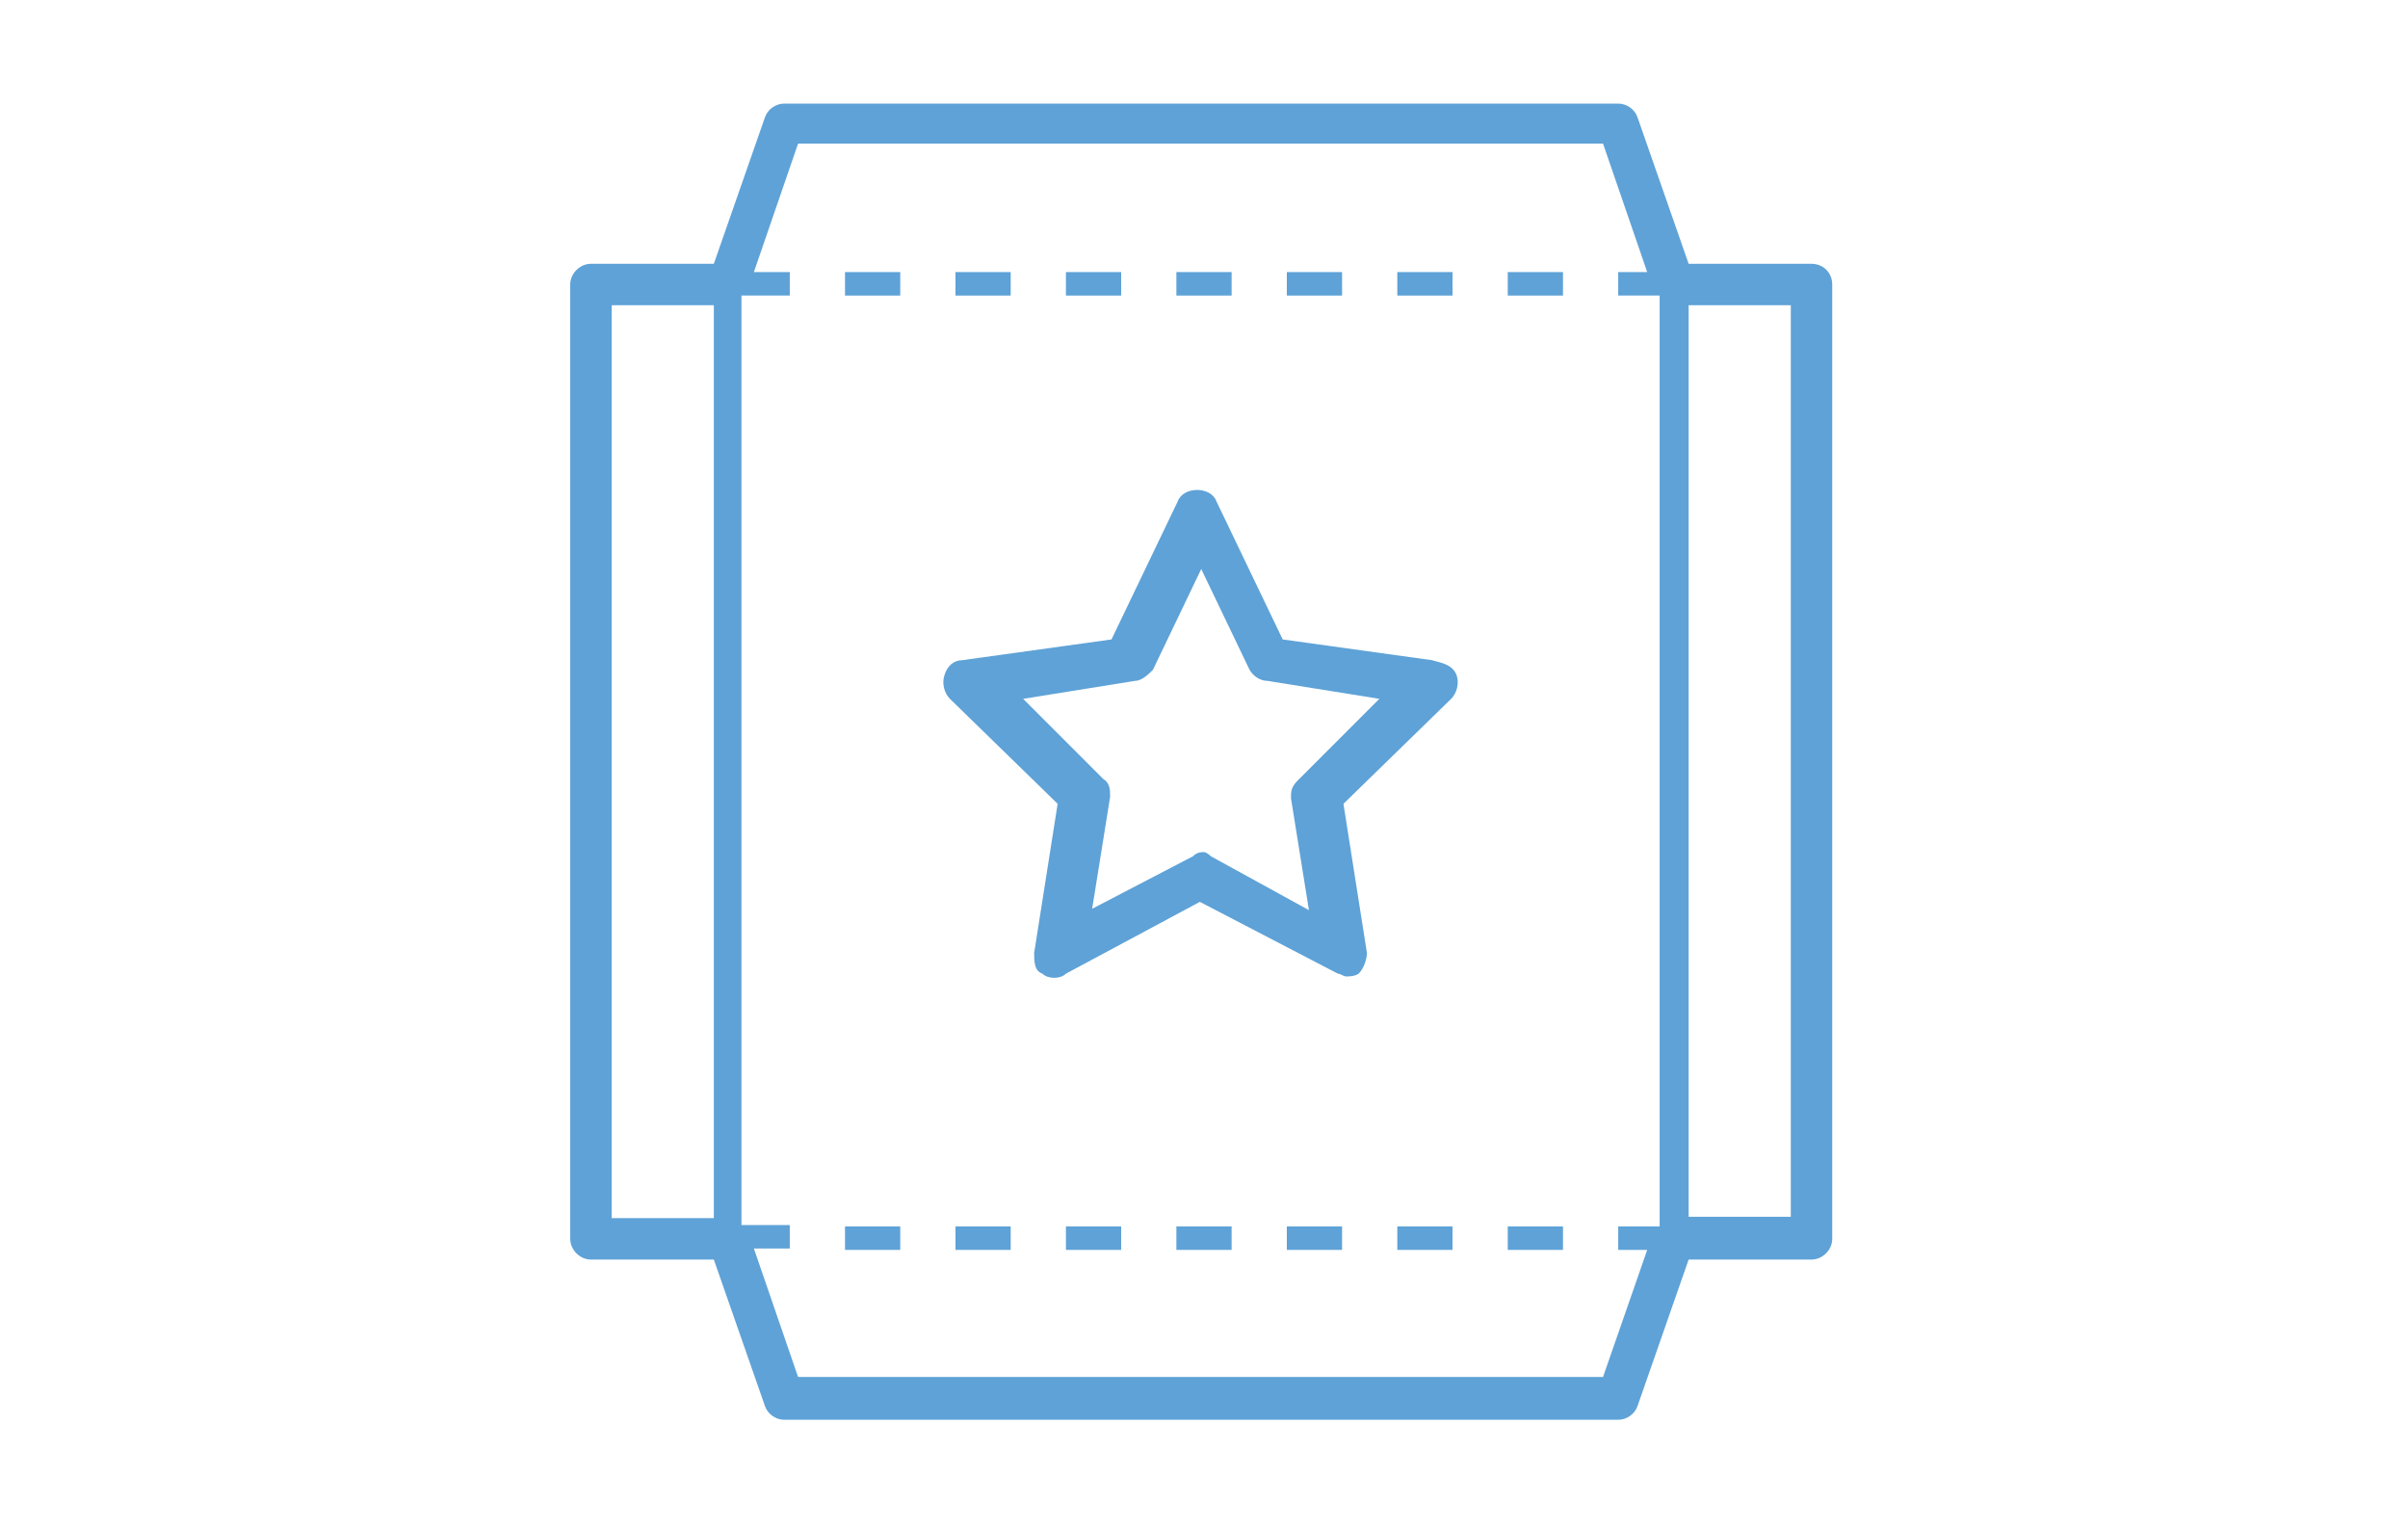 <?xml version="1.0" encoding="utf-8"?>
<!-- Generator: Adobe Illustrator 24.1.0, SVG Export Plug-In . SVG Version: 6.00 Build 0)  -->
<svg version="1.1" id="Layer_1" xmlns="http://www.w3.org/2000/svg" xmlns:xlink="http://www.w3.org/1999/xlink" x="0px" y="0px"
	 viewBox="0 0 174.4 110.7" style="enable-background:new 0 0 174.4 110.7;" xml:space="preserve">
<style type="text/css">
	.st0{fill:#5EA2D7;}
</style>
<g>
	<rect x="77.2" y="88.8" class="st0" width="4" height="1.7"/>
	<rect x="85.2" y="88.8" class="st0" width="4" height="1.7"/>
	<rect x="61.2" y="88.8" class="st0" width="4" height="1.7"/>
	<rect x="69.2" y="88.8" class="st0" width="4" height="1.7"/>
	<rect x="93.2" y="88.8" class="st0" width="4" height="1.7"/>
	<rect x="101.2" y="88.8" class="st0" width="4" height="1.7"/>
	<rect x="109.2" y="88.8" class="st0" width="4" height="1.7"/>
	<rect x="85.2" y="19.7" class="st0" width="4" height="1.7"/>
	<rect x="93.2" y="19.7" class="st0" width="4" height="1.7"/>
	<rect x="77.2" y="19.7" class="st0" width="4" height="1.7"/>
	<rect x="101.2" y="19.7" class="st0" width="4" height="1.7"/>
	<rect x="61.2" y="19.7" class="st0" width="4" height="1.7"/>
	<rect x="69.2" y="19.7" class="st0" width="4" height="1.7"/>
	<rect x="109.2" y="19.7" class="st0" width="4" height="1.7"/>
	<path class="st0" d="M131.2,19.1h-8.9l-3.7-10.6c-0.2-0.6-0.8-1-1.4-1H56.8c-0.6,0-1.2,0.4-1.4,1l-3.7,10.6h-8.9
		c-0.8,0-1.5,0.7-1.5,1.5v69.1c0,0.8,0.7,1.5,1.5,1.5h8.9l3.7,10.6c0.2,0.6,0.8,1,1.4,1h60.4c0.6,0,1.2-0.4,1.4-1l3.7-10.6h8.9
		c0.8,0,1.5-0.7,1.5-1.5V20.6C132.7,19.7,132,19.1,131.2,19.1z M44.3,22.1h7.4v66.1h-7.4V22.1z M116.1,99.7H57.8l-3.2-9.3h2.6v-1.7
		h-3.5V21.4h3.5v-1.7h-2.6l3.2-9.3h58.3l3.2,9.3h-2.1v1.7h3v67.4h-3v1.7h2.1L116.1,99.7z M129.7,88.1h-7.4V22.1h7.4V88.1z"/>
	<path class="st0" d="M103.7,47.8l-10.8-1.5l-4.8-10c-0.4-1.1-2.4-1.1-2.8,0l-4.8,10l-10.8,1.5c-0.6,0-1.1,0.4-1.3,1.1
		c-0.2,0.6,0,1.3,0.4,1.7l7.8,7.6l-1.7,10.8c0,0.6,0,1.3,0.6,1.5c0.4,0.4,1.3,0.4,1.7,0l9.7-5.2l10,5.2c0.2,0,0.4,0.2,0.6,0.2
		s0.6,0,0.9-0.2c0.4-0.4,0.6-1.1,0.6-1.5l-1.7-10.8l7.8-7.6c0.4-0.4,0.6-1.1,0.4-1.7C105.2,48.1,104.4,48,103.7,47.8z M94,56.5
		c-0.5,0.5-0.5,0.8-0.5,1.3l1.3,8.1L87.7,62c0,0-0.3-0.3-0.5-0.3s-0.5,0-0.8,0.3l-7.3,3.8l1.3-8.1c0-0.5,0-1-0.5-1.3l-5.8-5.8
		l8.1-1.3c0.5,0,1-0.5,1.3-0.8l3.5-7.3l3.5,7.3c0.3,0.5,0.8,0.8,1.3,0.8l8.1,1.3L94,56.5z"/>
</g>
</svg>
